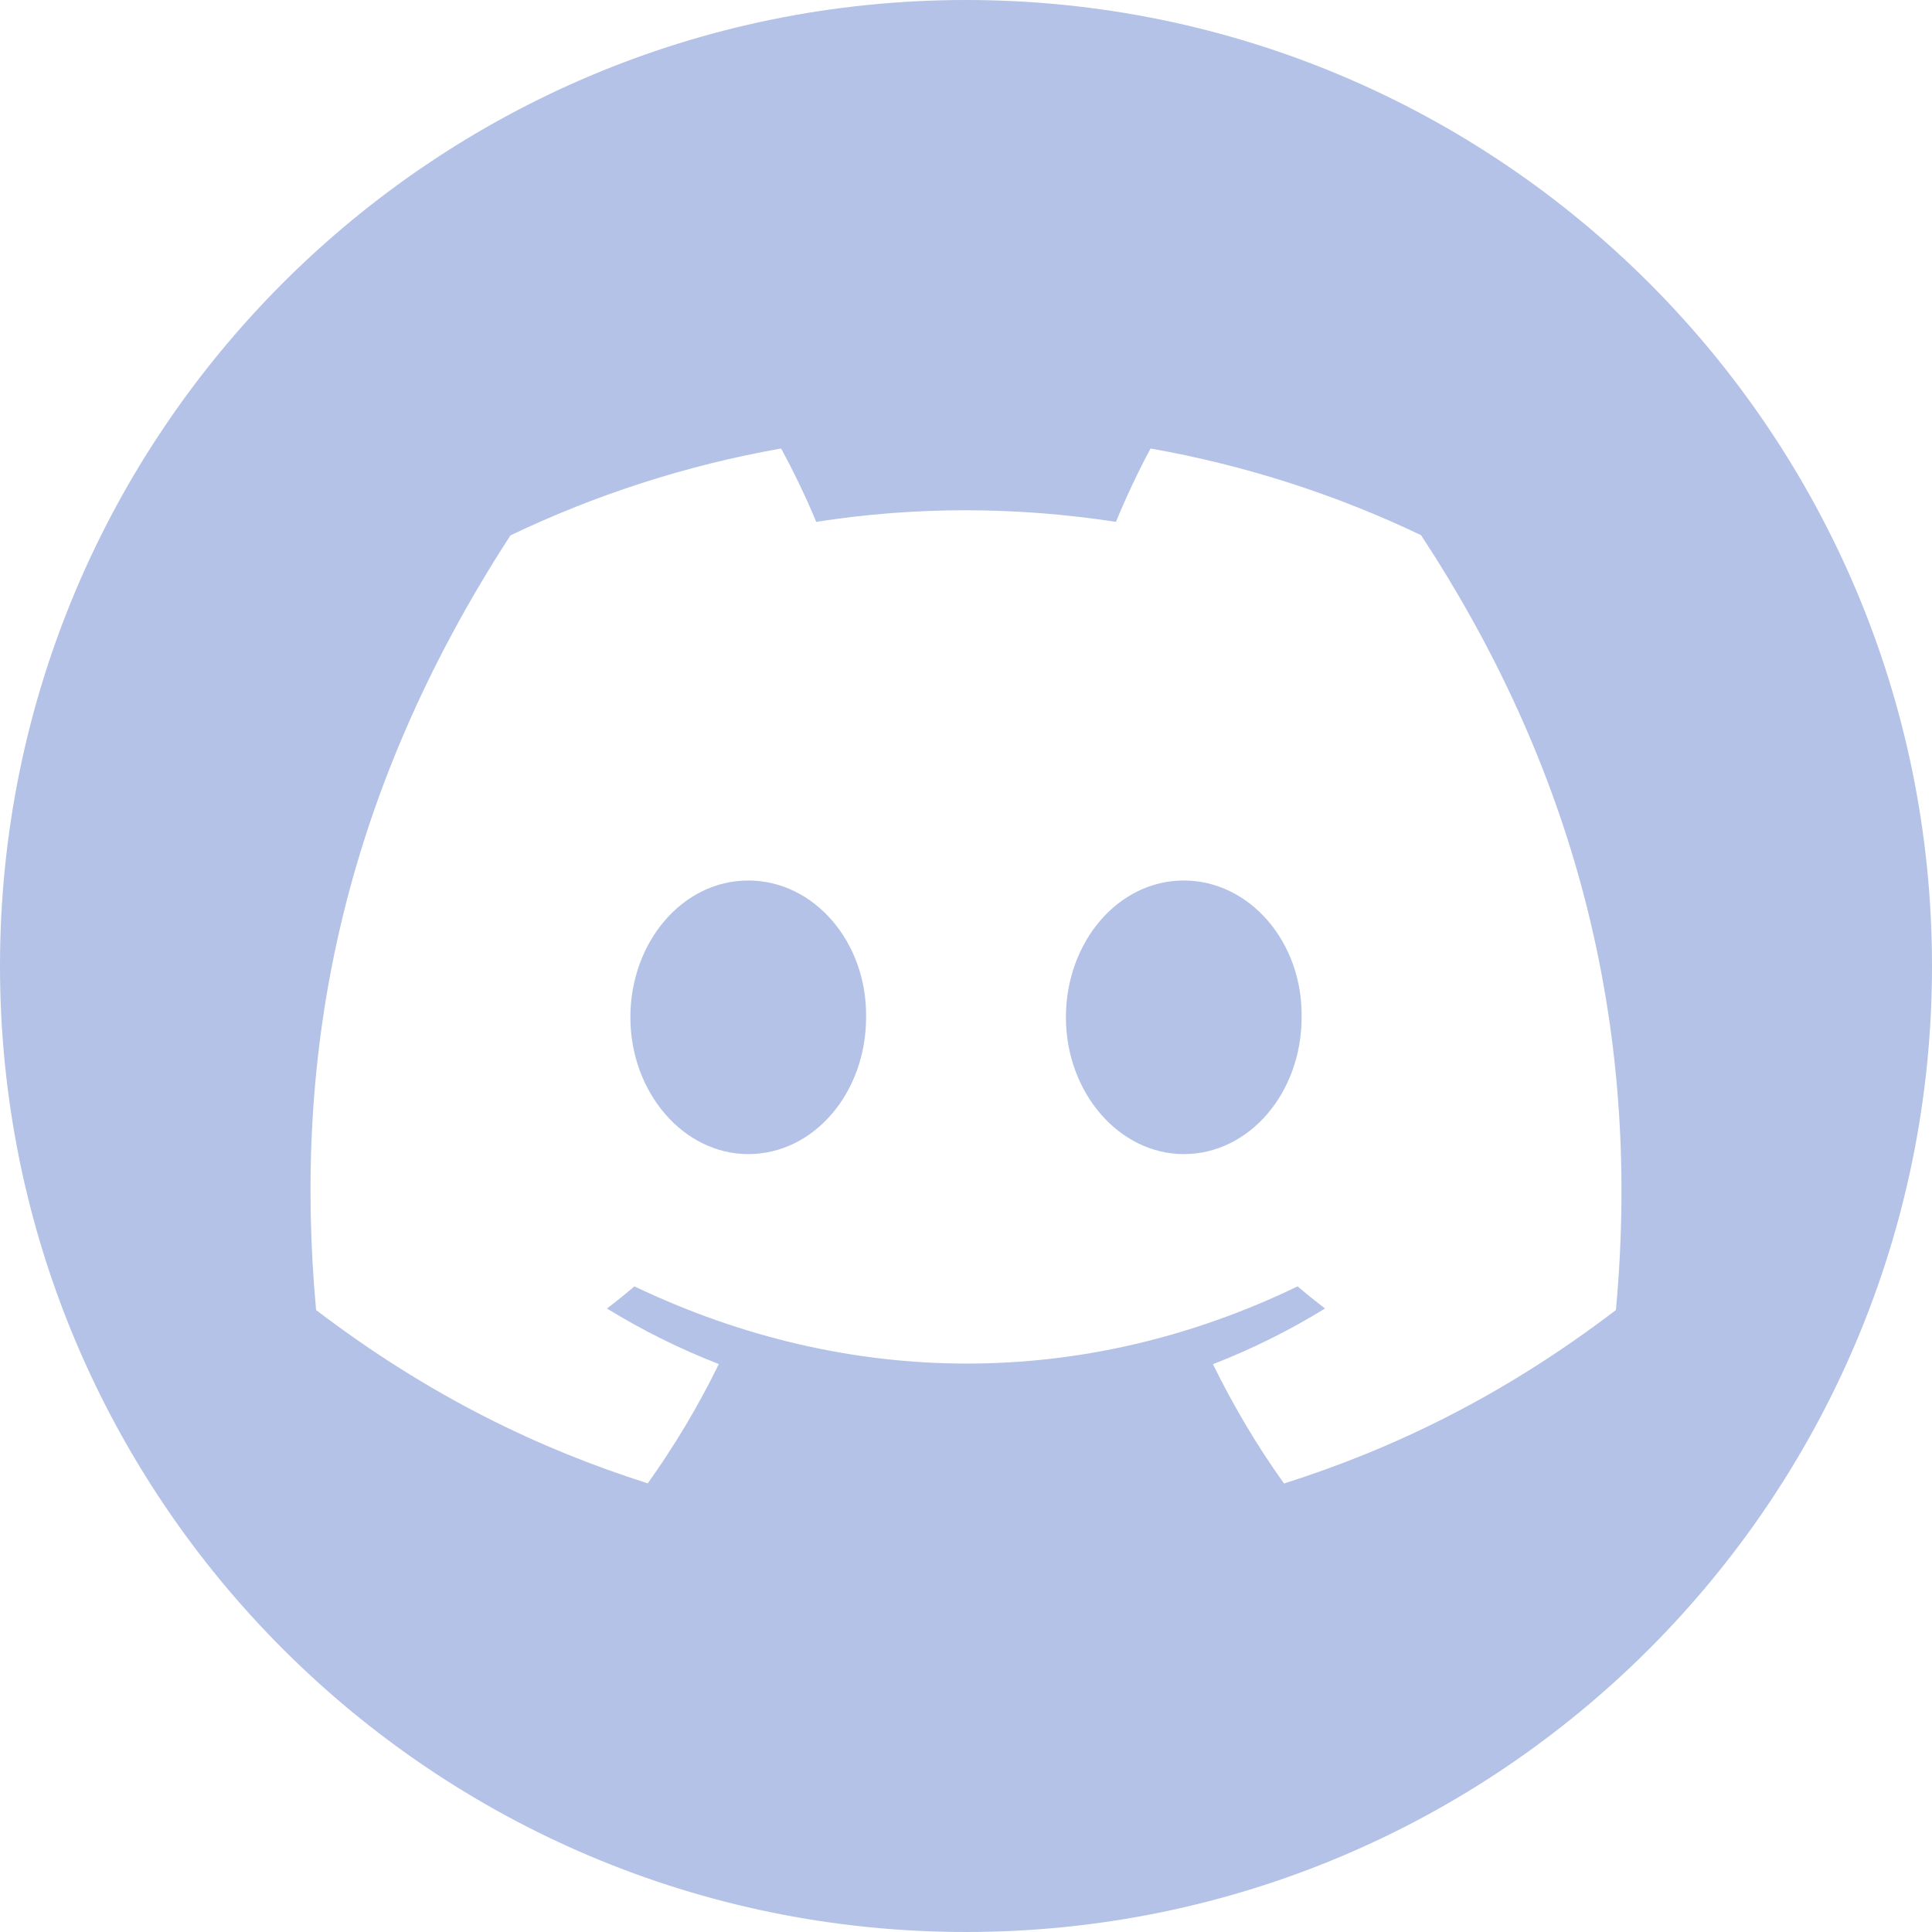 <svg width="28" height="28" viewBox="0 0 28 28" fill="none" xmlns="http://www.w3.org/2000/svg">
    <path fill-rule="evenodd" clip-rule="evenodd" d="M14 28C21.732 28 28 21.732 28 14C28 6.268 21.732 0 14 0C6.268 0 0 6.268 0 14C0 21.732 6.268 28 14 28ZM16.675 6.5C18.05 6.743 19.365 7.169 20.595 7.756C22.745 11.031 23.814 14.725 23.419 18.986C21.774 20.241 20.178 21.002 18.609 21.5C18.22 20.957 17.877 20.378 17.579 19.771C18.145 19.551 18.689 19.28 19.203 18.964C19.069 18.861 18.936 18.754 18.806 18.643C15.717 20.135 12.32 20.135 9.194 18.643C9.065 18.754 8.932 18.861 8.796 18.964C9.309 19.279 9.851 19.549 10.418 19.769C10.12 20.378 9.775 20.955 9.388 21.498C7.821 21 6.226 20.239 4.581 18.986C4.244 15.311 4.917 11.582 7.398 7.759C8.628 7.171 9.944 6.743 11.32 6.5C11.491 6.811 11.693 7.23 11.829 7.563C13.263 7.339 14.711 7.339 16.173 7.563C16.309 7.23 16.506 6.811 16.675 6.5ZM9.136 14.744C9.136 15.832 9.905 16.726 10.844 16.726C11.799 16.726 12.553 15.832 12.552 14.744C12.568 13.654 11.799 12.761 10.844 12.761C9.889 12.761 9.136 13.656 9.136 14.744ZM15.448 14.744C15.448 15.832 16.218 16.726 17.156 16.726C18.111 16.726 18.864 15.832 18.864 14.744C18.881 13.654 18.111 12.761 17.156 12.761C16.201 12.761 15.448 13.656 15.448 14.744Z" fill="#B3C2E6"/>
</svg>
